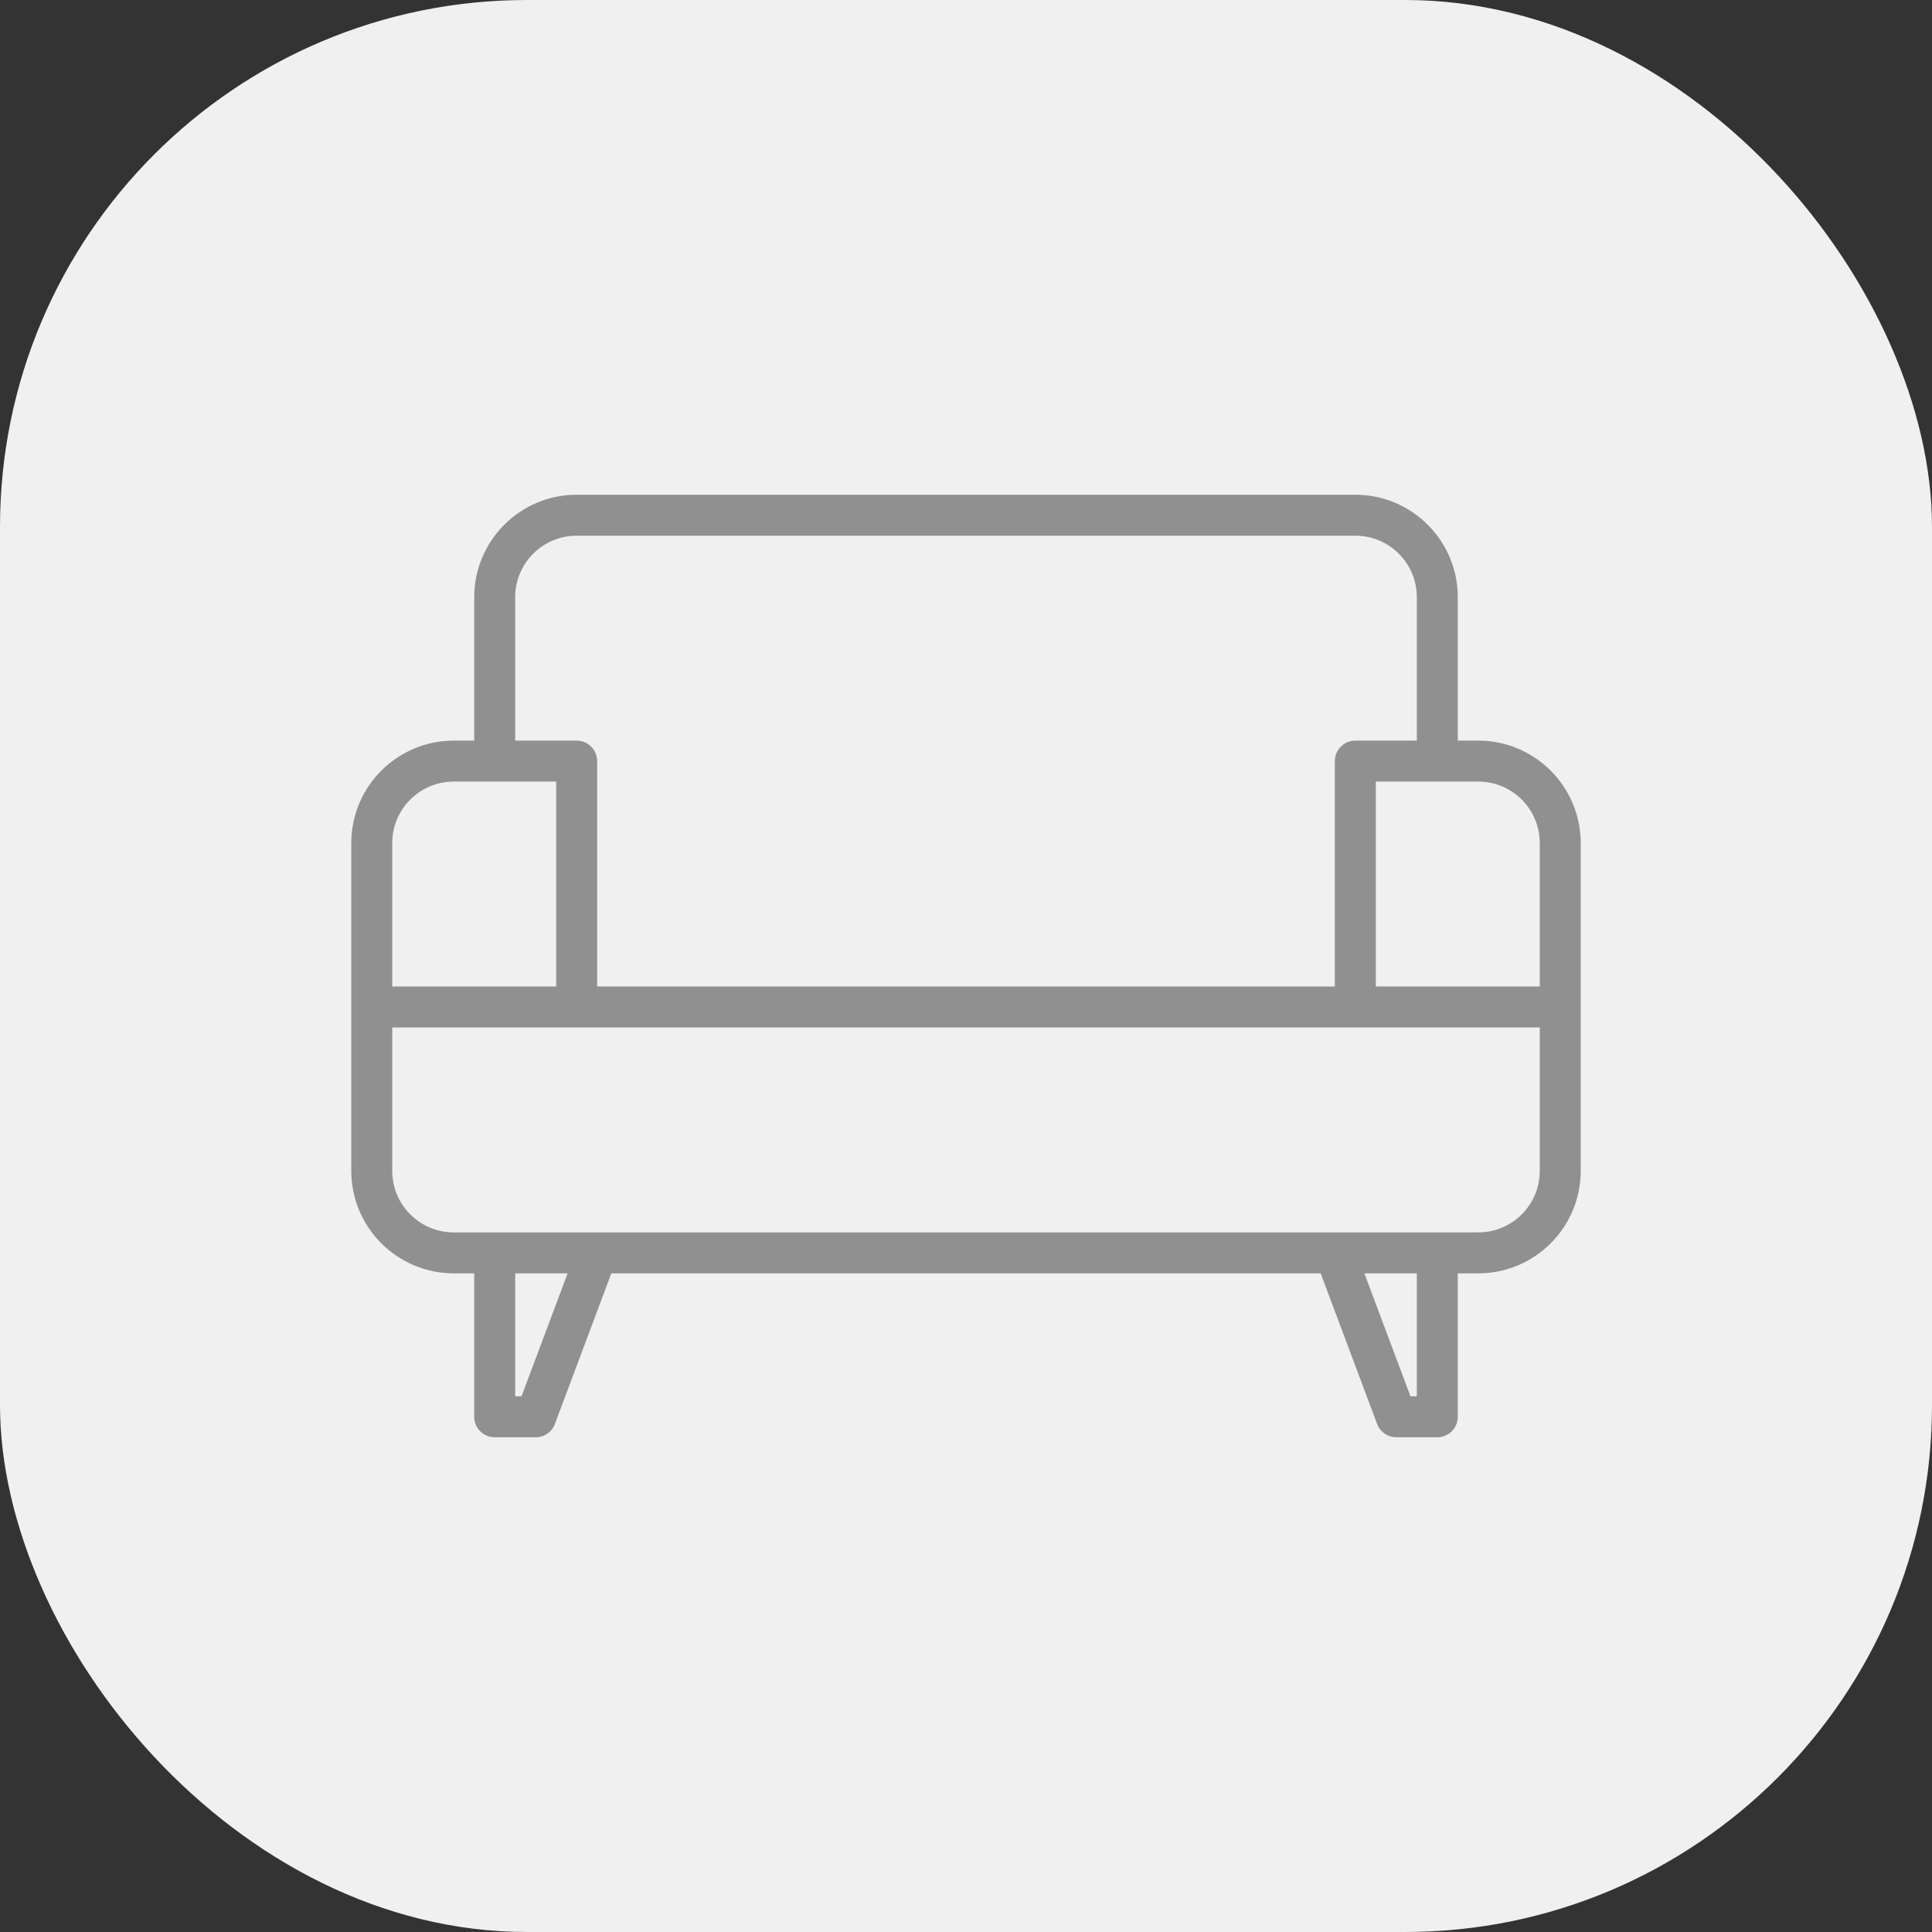 <svg width="44" height="44" viewBox="0 0 44 44" fill="none" xmlns="http://www.w3.org/2000/svg">
<rect x="0" y="0" width="44" height="44" fill="#333333" stroke="none"/>
<rect width="44" height="44" rx="12" fill="#F0F0F0"/>
<path d="M33.667 16.867H33.2V13.6C33.199 12.312 32.155 11.268 30.867 11.267H13.133C11.845 11.268 10.802 12.312 10.8 13.6V16.867H10.333C9.045 16.868 8.002 17.912 8 19.2V26.667C8.002 27.955 9.045 28.998 10.333 29H10.8V32.267C10.8 32.524 11.009 32.733 11.267 32.733H12.2C12.395 32.733 12.569 32.613 12.637 32.431L13.923 29H30.077L31.363 32.431C31.431 32.613 31.605 32.733 31.8 32.733H32.733C32.991 32.733 33.2 32.524 33.2 32.267V29H33.667C34.955 28.998 35.998 27.955 36 26.667V19.2C35.998 17.912 34.955 16.868 33.667 16.867ZM11.733 13.6C11.733 12.827 12.36 12.2 13.133 12.2H30.867C31.64 12.2 32.267 12.827 32.267 13.6V16.867H30.867C30.609 16.867 30.4 17.076 30.4 17.333V22.467H13.6V17.333C13.6 17.076 13.391 16.867 13.133 16.867H11.733V13.6ZM8.933 19.2C8.933 18.427 9.56 17.8 10.333 17.8H12.667V22.467H8.933V19.2ZM11.877 31.8H11.733V29H12.927L11.877 31.8ZM32.267 31.8H32.123L31.073 29H32.267V31.8ZM35.067 26.667C35.067 27.44 34.44 28.067 33.667 28.067H10.333C9.56 28.067 8.933 27.44 8.933 26.667V23.4H35.067V26.667ZM35.067 22.467H31.333V17.8H33.667C34.44 17.8 35.067 18.427 35.067 19.2V22.467Z" fill="#909090"/>
</svg>
